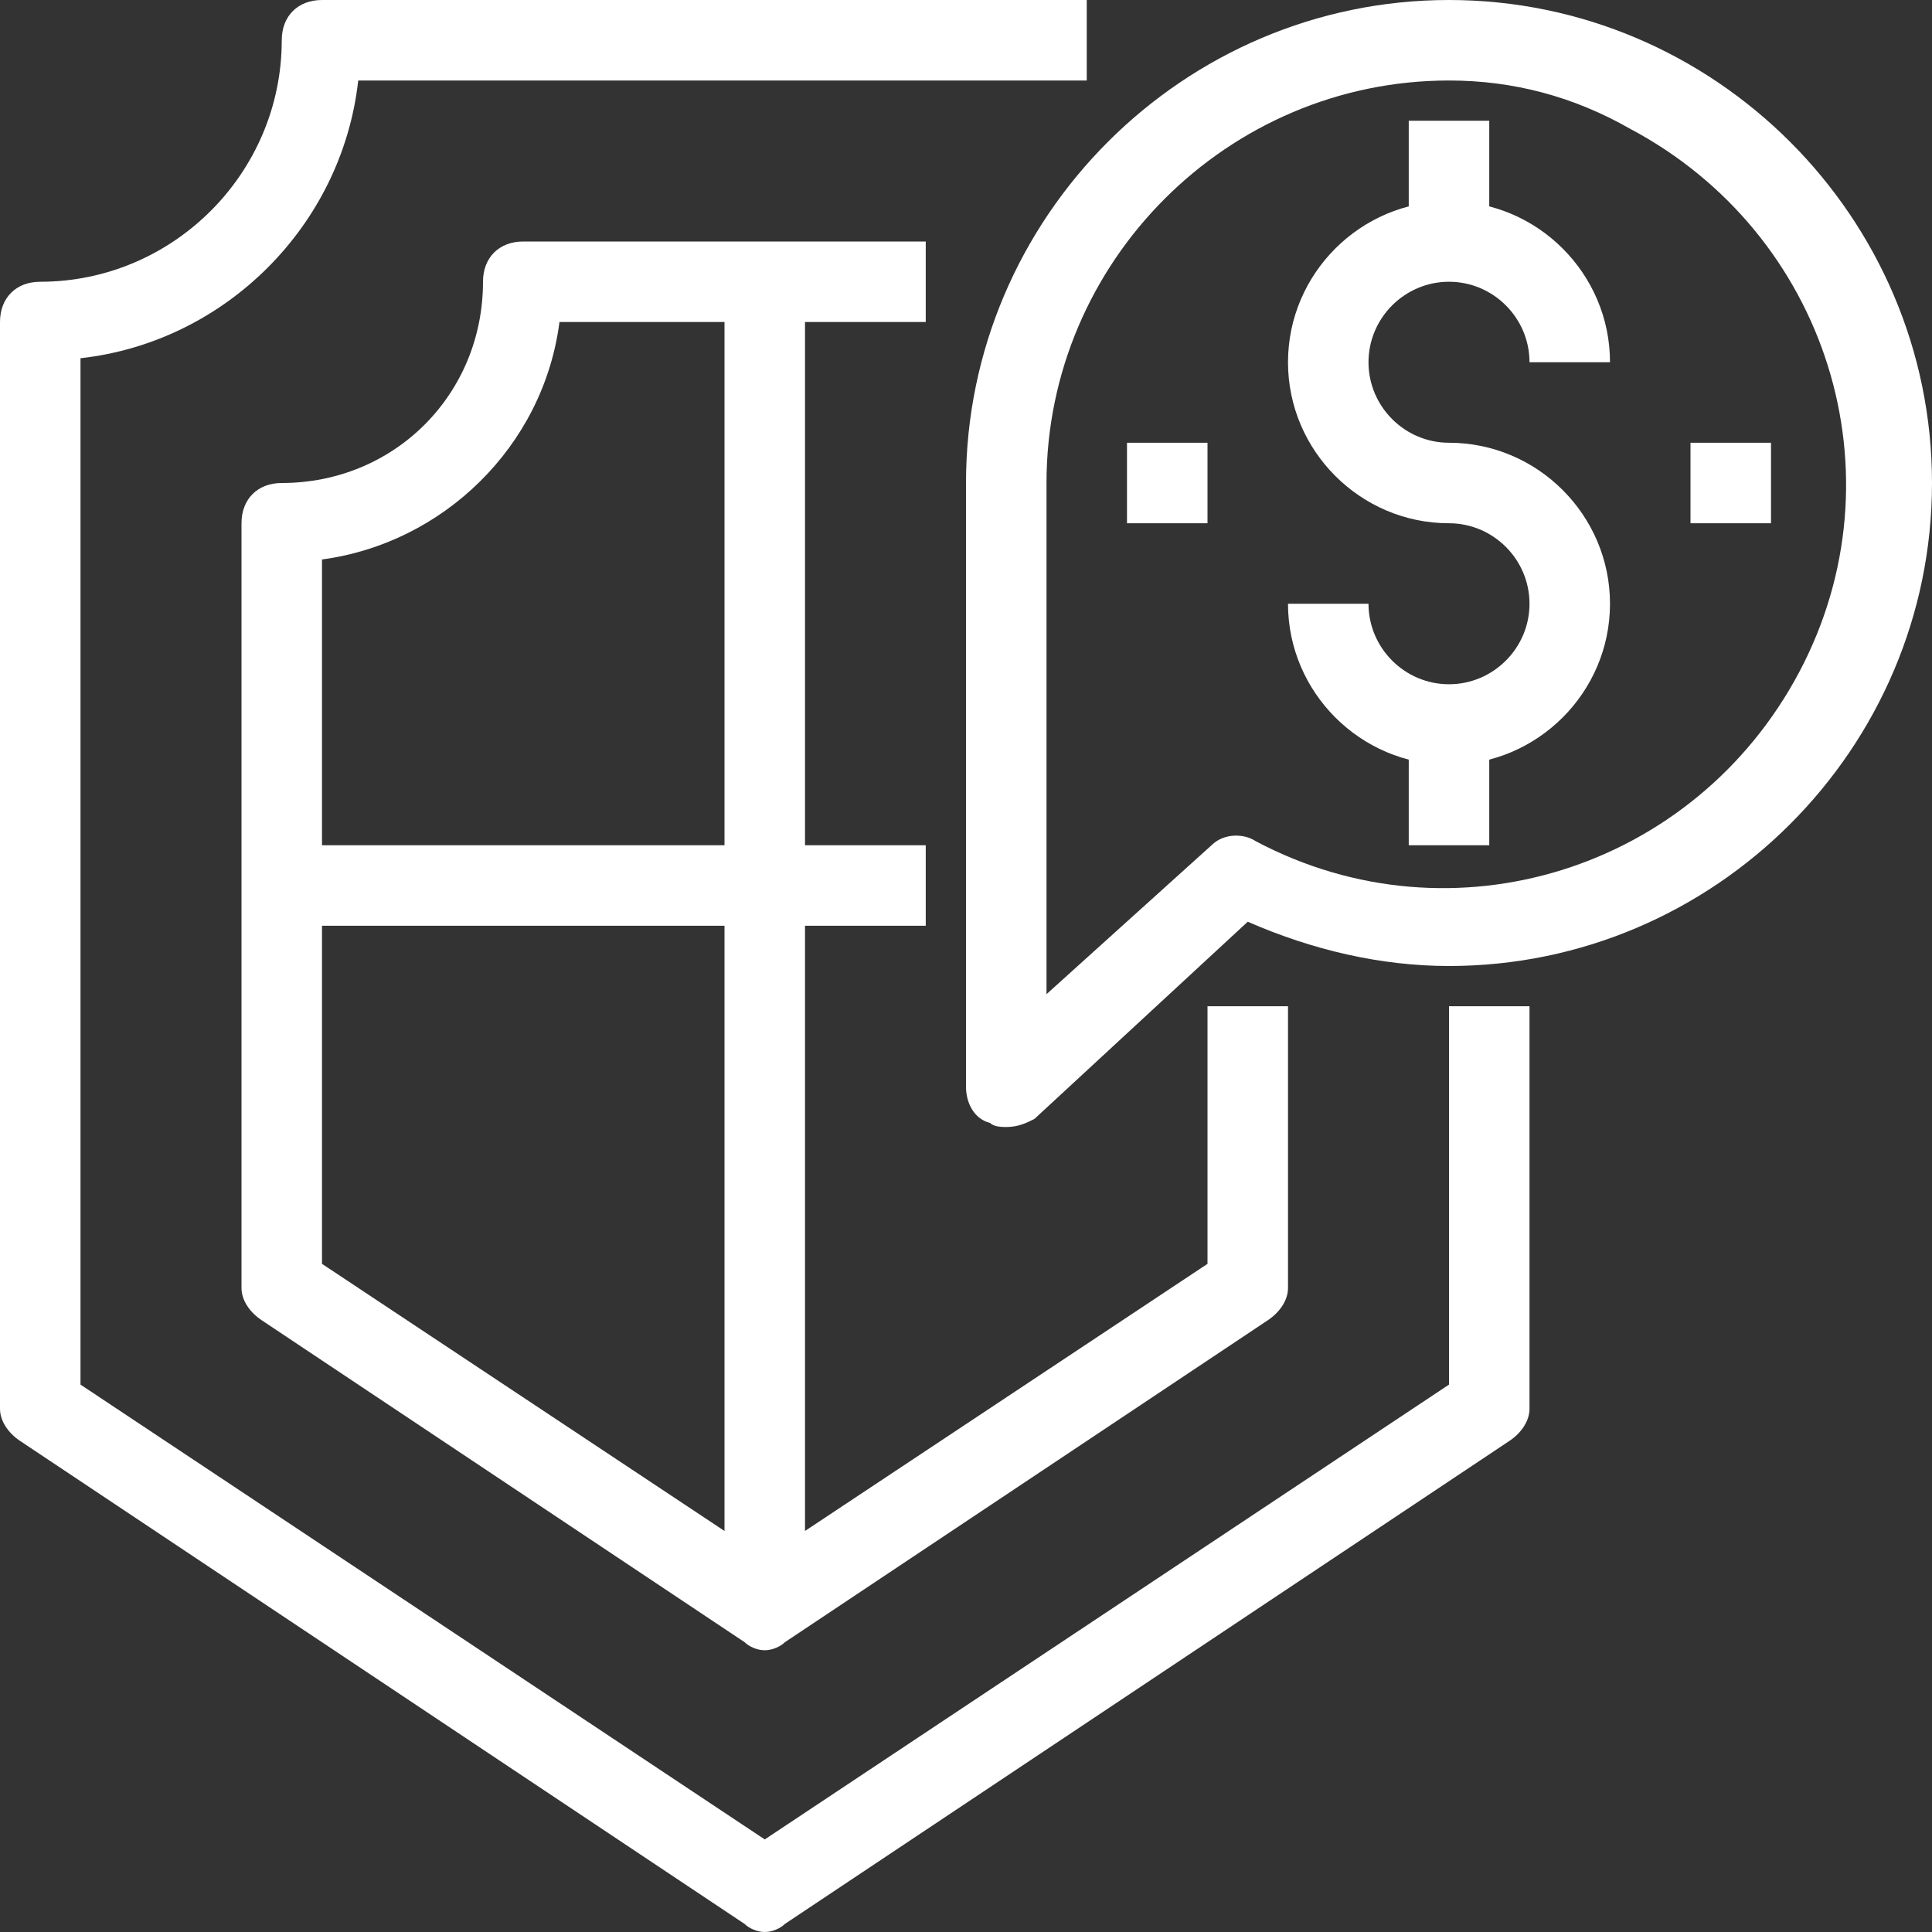 <?xml version="1.0" encoding="utf-8"?>
<!-- Generator: Adobe Illustrator 24.0.1, SVG Export Plug-In . SVG Version: 6.00 Build 0)  -->
<svg version="1.1" id="Layer_1" xmlns="http://www.w3.org/2000/svg" xmlns:xlink="http://www.w3.org/1999/xlink" x="0px" y="0px"
	 viewBox="0 0 48 48" style="enable-background:new 0 0 48 48;" xml:space="preserve">
<rect x="0" y="0" width="48" height="48" fill="#333333" stroke="none"/>
<style type="text/css">
	.st0{fill:#FFFFFF;}
</style>
<title>Asset 9ldpi</title>
<g id="Layer_2_1_">
	<g id="layer_1-2">
		<rect x="18" y="7" class="st0" width="2" height="33"/>
		<rect x="7" y="21" class="st0" width="16" height="2"/>
		<path class="st0" d="M19,48c-0.2,0-0.4-0.1-0.5-0.2l-18-12C0.2,35.6,0,35.3,0,35V8c0-0.6,0.4-1,1-1c3.3,0,6-2.7,6-6
			c0-0.6,0.4-1,1-1h19v2H8.9C8.5,5.6,5.6,8.5,2,8.9v25.5l17,11.3l17-11.3V25h2v10c0,0.3-0.2,0.6-0.5,0.8l-18,12
			C19.4,47.9,19.2,48,19,48z"/>
		<path class="st0" d="M19,41c-0.2,0-0.4-0.1-0.5-0.2l-12-8C6.2,32.6,6,32.3,6,32V13c0-0.6,0.4-1,1-1c2.8,0,5-2.2,5-5
			c0-0.6,0.4-1,1-1h10v2h-9.1c-0.4,3.1-2.9,5.5-5.9,5.9v17.5l11,7.3l11-7.3V25h2v7c0,0.3-0.2,0.6-0.5,0.8l-12,8
			C19.4,40.9,19.2,41,19,41z"/>
		<path class="st0" d="M36,19c-2.2,0-4-1.8-4-4h2c0,1.1,0.9,2,2,2s2-0.9,2-2s-0.9-2-2-2c-2.2,0-4-1.8-4-4s1.8-4,4-4s4,1.8,4,4h-2
			c0-1.1-0.9-2-2-2s-2,0.9-2,2s0.9,2,2,2c2.2,0,4,1.8,4,4S38.2,19,36,19z"/>
		<rect x="35" y="18" class="st0" width="2" height="3"/>
		<rect x="35" y="3" class="st0" width="2" height="3"/>
		<rect x="42" y="11" class="st0" width="2" height="2"/>
		<rect x="28" y="11" class="st0" width="2" height="2"/>
		<path class="st0" d="M25,28c-0.1,0-0.3,0-0.4-0.1C24.2,27.8,24,27.4,24,27V12c0-6.6,5.4-12,12-12s12,5.4,12,12c0,6.6-5.4,12-12,12
			c-1.7,0-3.4-0.4-5-1.1l-5.3,4.9C25.5,27.9,25.3,28,25,28z M36,2c-5.5,0-10,4.5-10,10v12.7l4.1-3.7c0.3-0.3,0.8-0.3,1.1-0.1
			c4.9,2.6,10.9,0.7,13.5-4.2c2.6-4.9,0.7-10.9-4.2-13.5C39.1,2.4,37.6,2,36,2z"/>
	</g>
</g>
</svg>
